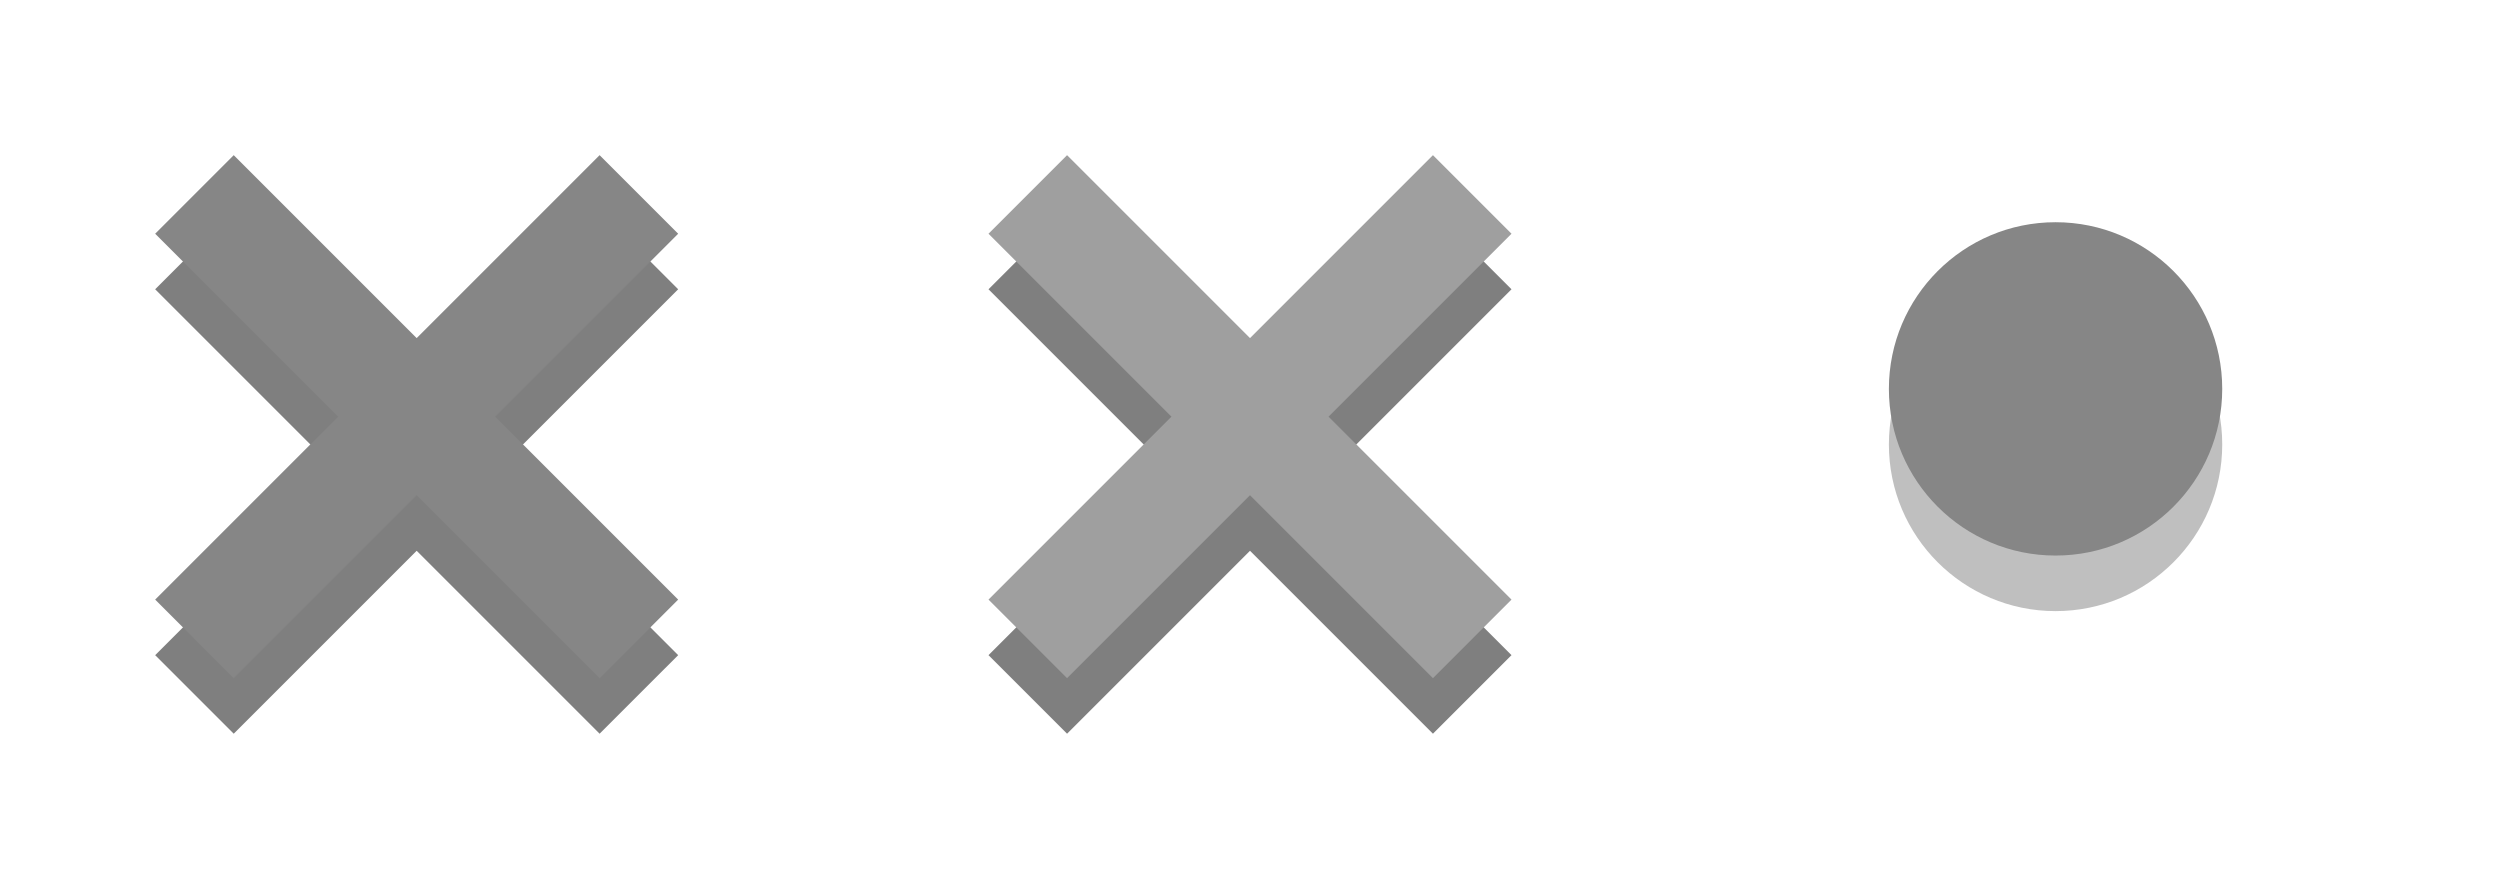 <svg version="1.1" xmlns="http://www.w3.org/2000/svg" xmlns:xlink="http://www.w3.org/1999/xlink" width="45px" height="16px">
	<defs>
		<filter id="blur" x="-10" y="-10" width="12" height="12">
			<feGaussianBlur in="SourceGraphic" stdDeviation=".25"/>
		</filter>
		<polygon id="cross" points="12.207,4.207 10.793,2.793 7.5,6.086 4.207,2.793 2.793,4.207 6.086,7.5 2.793,10.793 4.207,12.207 7.5,8.914 10.793,12.207 12.207,10.793 8.914,7.5"/>
	</defs>

	<use xlink:href="#cross" y="1" filter="url(#blur)" opacity=".5"/>
	<use xlink:href="#cross" fill="#868686"/>
	<use xlink:href="#cross" x="15" y="1" filter="url(#blur)" opacity=".5"/>
	<use xlink:href="#cross" x="15" fill="#9f9f9f"/>
	<circle cx="37" cy="8" r="3" filter="url(#blur)" opacity=".5"/>
	<circle fill="#868686" cx="37" cy="7" r="3"/>
</svg>
